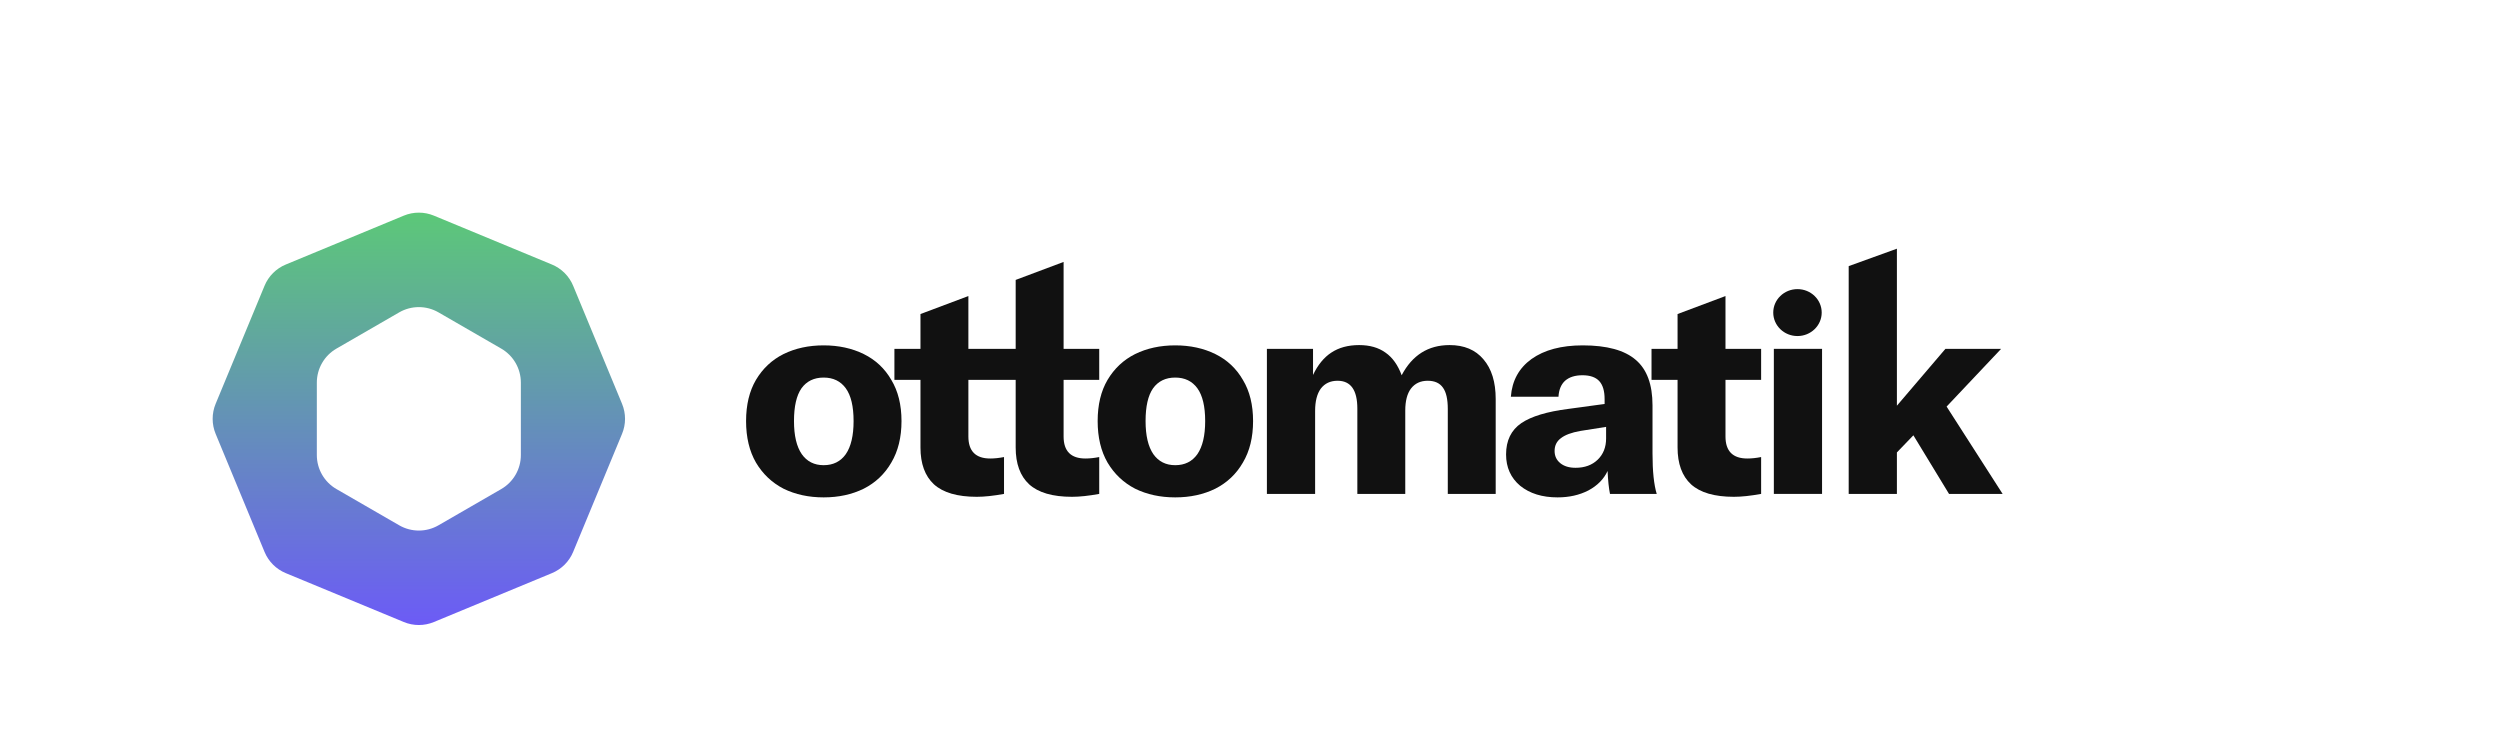 <svg width="191" height="56" viewBox="0 0 191 56" fill="none" xmlns="http://www.w3.org/2000/svg">
<path fill-rule="evenodd" clip-rule="evenodd" d="M43.789 21.833C43.485 21.098 42.901 20.514 42.166 20.21L33.148 16.474C32.413 16.17 31.587 16.17 30.852 16.474L21.834 20.21C21.099 20.514 20.515 21.098 20.211 21.833L16.475 30.851C16.171 31.586 16.171 32.412 16.475 33.147L20.211 42.165C20.515 42.9 21.099 43.484 21.834 43.788L30.852 47.523C31.587 47.828 32.413 47.828 33.148 47.523L42.166 43.788C42.901 43.484 43.485 42.9 43.789 42.165L47.524 33.147C47.829 32.412 47.829 31.586 47.524 30.851L43.789 21.833ZM24.206 34.767C24.206 35.839 24.777 36.829 25.706 37.365L30.5 40.133C31.428 40.669 32.572 40.669 33.5 40.133L38.294 37.365C39.222 36.829 39.794 35.839 39.794 34.767V29.231C39.794 28.159 39.222 27.169 38.294 26.633L33.5 23.865C32.572 23.329 31.428 23.329 30.5 23.865L25.706 26.633C24.777 27.169 24.206 28.159 24.206 29.231L24.206 34.767Z" fill="url(#paint0_linear)"/>
<path d="M77.598 26.652H73.984V22.618L70.324 23.992V26.652H68.333V29.024H70.324V34.188C70.324 35.429 70.667 36.367 71.353 37.003C72.055 37.638 73.146 37.956 74.625 37.956C75.205 37.956 75.899 37.882 76.707 37.734V34.919C76.326 34.993 75.975 35.03 75.655 35.03C74.541 35.03 73.984 34.468 73.984 33.346V29.024H77.598V34.188C77.598 35.429 77.941 36.367 78.628 37.003C79.329 37.638 80.42 37.956 81.9 37.956C82.479 37.956 83.173 37.882 83.981 37.734V34.919C83.6 34.993 83.249 35.03 82.929 35.03C81.816 35.03 81.259 34.468 81.259 33.346V29.024H83.981V26.652H81.259V20.011L77.598 21.385V26.652Z" fill="#111111"/>
<path fill-rule="evenodd" clip-rule="evenodd" d="M62.926 38C61.782 38 60.76 37.778 59.86 37.335C58.975 36.877 58.274 36.212 57.755 35.34C57.252 34.468 57 33.412 57 32.171C57 30.93 57.252 29.881 57.755 29.024C58.274 28.152 58.975 27.494 59.86 27.051C60.76 26.608 61.782 26.386 62.926 26.386C64.07 26.386 65.092 26.608 65.992 27.051C66.892 27.494 67.593 28.152 68.097 29.024C68.615 29.881 68.875 30.93 68.875 32.171C68.875 33.412 68.615 34.468 68.097 35.34C67.593 36.212 66.892 36.877 65.992 37.335C65.092 37.778 64.07 38 62.926 38ZM62.926 35.54C63.658 35.54 64.222 35.259 64.619 34.698C65.016 34.121 65.214 33.279 65.214 32.171C65.214 31.048 65.016 30.213 64.619 29.666C64.222 29.12 63.658 28.846 62.926 28.846C62.194 28.846 61.629 29.12 61.233 29.666C60.851 30.213 60.661 31.048 60.661 32.171C60.661 33.279 60.859 34.121 61.256 34.698C61.652 35.259 62.209 35.54 62.926 35.54Z" fill="#111111"/>
<path fill-rule="evenodd" clip-rule="evenodd" d="M89.787 38C88.643 38 87.621 37.778 86.721 37.335C85.836 36.877 85.134 36.212 84.616 35.34C84.112 34.468 83.861 33.412 83.861 32.171C83.861 30.93 84.112 29.881 84.616 29.024C85.134 28.152 85.836 27.494 86.721 27.051C87.621 26.608 88.643 26.386 89.787 26.386C90.931 26.386 91.953 26.608 92.853 27.051C93.752 27.494 94.454 28.152 94.957 29.024C95.476 29.881 95.735 30.93 95.735 32.171C95.735 33.412 95.476 34.468 94.957 35.34C94.454 36.212 93.752 36.877 92.853 37.335C91.953 37.778 90.931 38 89.787 38ZM89.787 35.54C90.519 35.54 91.083 35.259 91.48 34.698C91.876 34.121 92.075 33.279 92.075 32.171C92.075 31.048 91.876 30.213 91.48 29.666C91.083 29.12 90.519 28.846 89.787 28.846C89.054 28.846 88.49 29.12 88.094 29.666C87.712 30.213 87.522 31.048 87.522 32.171C87.522 33.279 87.72 34.121 88.116 34.698C88.513 35.259 89.07 35.54 89.787 35.54Z" fill="#111111"/>
<path d="M100.315 28.647V26.652H96.791V37.734H100.475V31.395C100.475 30.656 100.62 30.087 100.91 29.689C101.215 29.29 101.642 29.09 102.191 29.09C103.198 29.09 103.701 29.799 103.701 31.218V37.734H107.362V31.373C107.362 30.634 107.507 30.073 107.796 29.689C108.101 29.29 108.529 29.09 109.078 29.09C109.612 29.09 110 29.267 110.245 29.622C110.489 29.962 110.611 30.501 110.611 31.24V37.734H114.271V30.486C114.271 29.186 113.959 28.174 113.333 27.45C112.723 26.726 111.861 26.364 110.748 26.364C109.116 26.364 107.896 27.132 107.087 28.669C106.797 27.886 106.385 27.309 105.852 26.94C105.318 26.556 104.647 26.364 103.838 26.364C102.999 26.364 102.29 26.556 101.71 26.94C101.146 27.309 100.681 27.878 100.315 28.647Z" fill="#111111"/>
<path fill-rule="evenodd" clip-rule="evenodd" d="M118.999 38C117.825 38 116.872 37.705 116.14 37.113C115.423 36.508 115.064 35.71 115.064 34.72C115.064 33.656 115.453 32.858 116.231 32.326C116.994 31.809 118.191 31.447 119.823 31.24L122.592 30.863V30.486C122.592 29.866 122.454 29.408 122.18 29.112C121.905 28.817 121.478 28.669 120.899 28.669C120.334 28.669 119.892 28.809 119.571 29.09C119.266 29.371 119.099 29.777 119.068 30.309H115.43C115.522 29.083 116.048 28.122 117.009 27.428C117.985 26.733 119.289 26.386 120.921 26.386C122.767 26.386 124.117 26.755 124.971 27.494C125.825 28.218 126.252 29.378 126.252 30.974V34.653C126.252 35.998 126.359 37.025 126.573 37.734H123.003C122.912 37.291 122.851 36.707 122.82 35.983C122.531 36.604 122.043 37.099 121.356 37.468C120.67 37.823 119.884 38 118.999 38ZM120.372 35.739C121.074 35.739 121.638 35.532 122.065 35.119C122.492 34.705 122.706 34.166 122.706 33.501V32.614L120.738 32.924C120.067 33.043 119.571 33.227 119.251 33.478C118.931 33.715 118.771 34.04 118.771 34.454C118.771 34.838 118.916 35.148 119.205 35.385C119.495 35.621 119.884 35.739 120.372 35.739Z" fill="#111111"/>
<path d="M128.166 26.652H126.176V29.024H128.166V34.188C128.166 35.429 128.509 36.367 129.196 37.003C129.897 37.638 130.988 37.956 132.467 37.956C133.047 37.956 133.741 37.882 134.55 37.734V34.919C134.168 34.993 133.817 35.03 133.497 35.03C132.384 35.03 131.827 34.468 131.827 33.346V29.024H134.55V26.652H131.827V22.618L128.166 23.992V26.652Z" fill="#111111"/>
<path d="M135.522 26.652H139.205V37.734H135.522V26.652Z" fill="#111111"/>
<path d="M144.923 34.565L146.182 33.257L148.905 37.734H153L148.721 31.063L152.886 26.652H148.63L144.923 30.996V19L141.24 20.332V37.734H144.923V34.565Z" fill="#111111"/>
<path d="M137.327 25.674C138.349 25.674 139.178 24.872 139.178 23.881C139.178 22.891 138.349 22.089 137.327 22.089C136.305 22.089 135.476 22.891 135.476 23.881C135.476 24.872 136.305 25.674 137.327 25.674Z" fill="#111111"/>
<defs>
<linearGradient id="paint0_linear" x1="32" y1="16.246" x2="32" y2="47.752" gradientUnits="userSpaceOnUse">
<stop stop-color="#5CC878"/>
<stop offset="1" stop-color="#6C5BF6"/>
</linearGradient>
</defs>
</svg>

